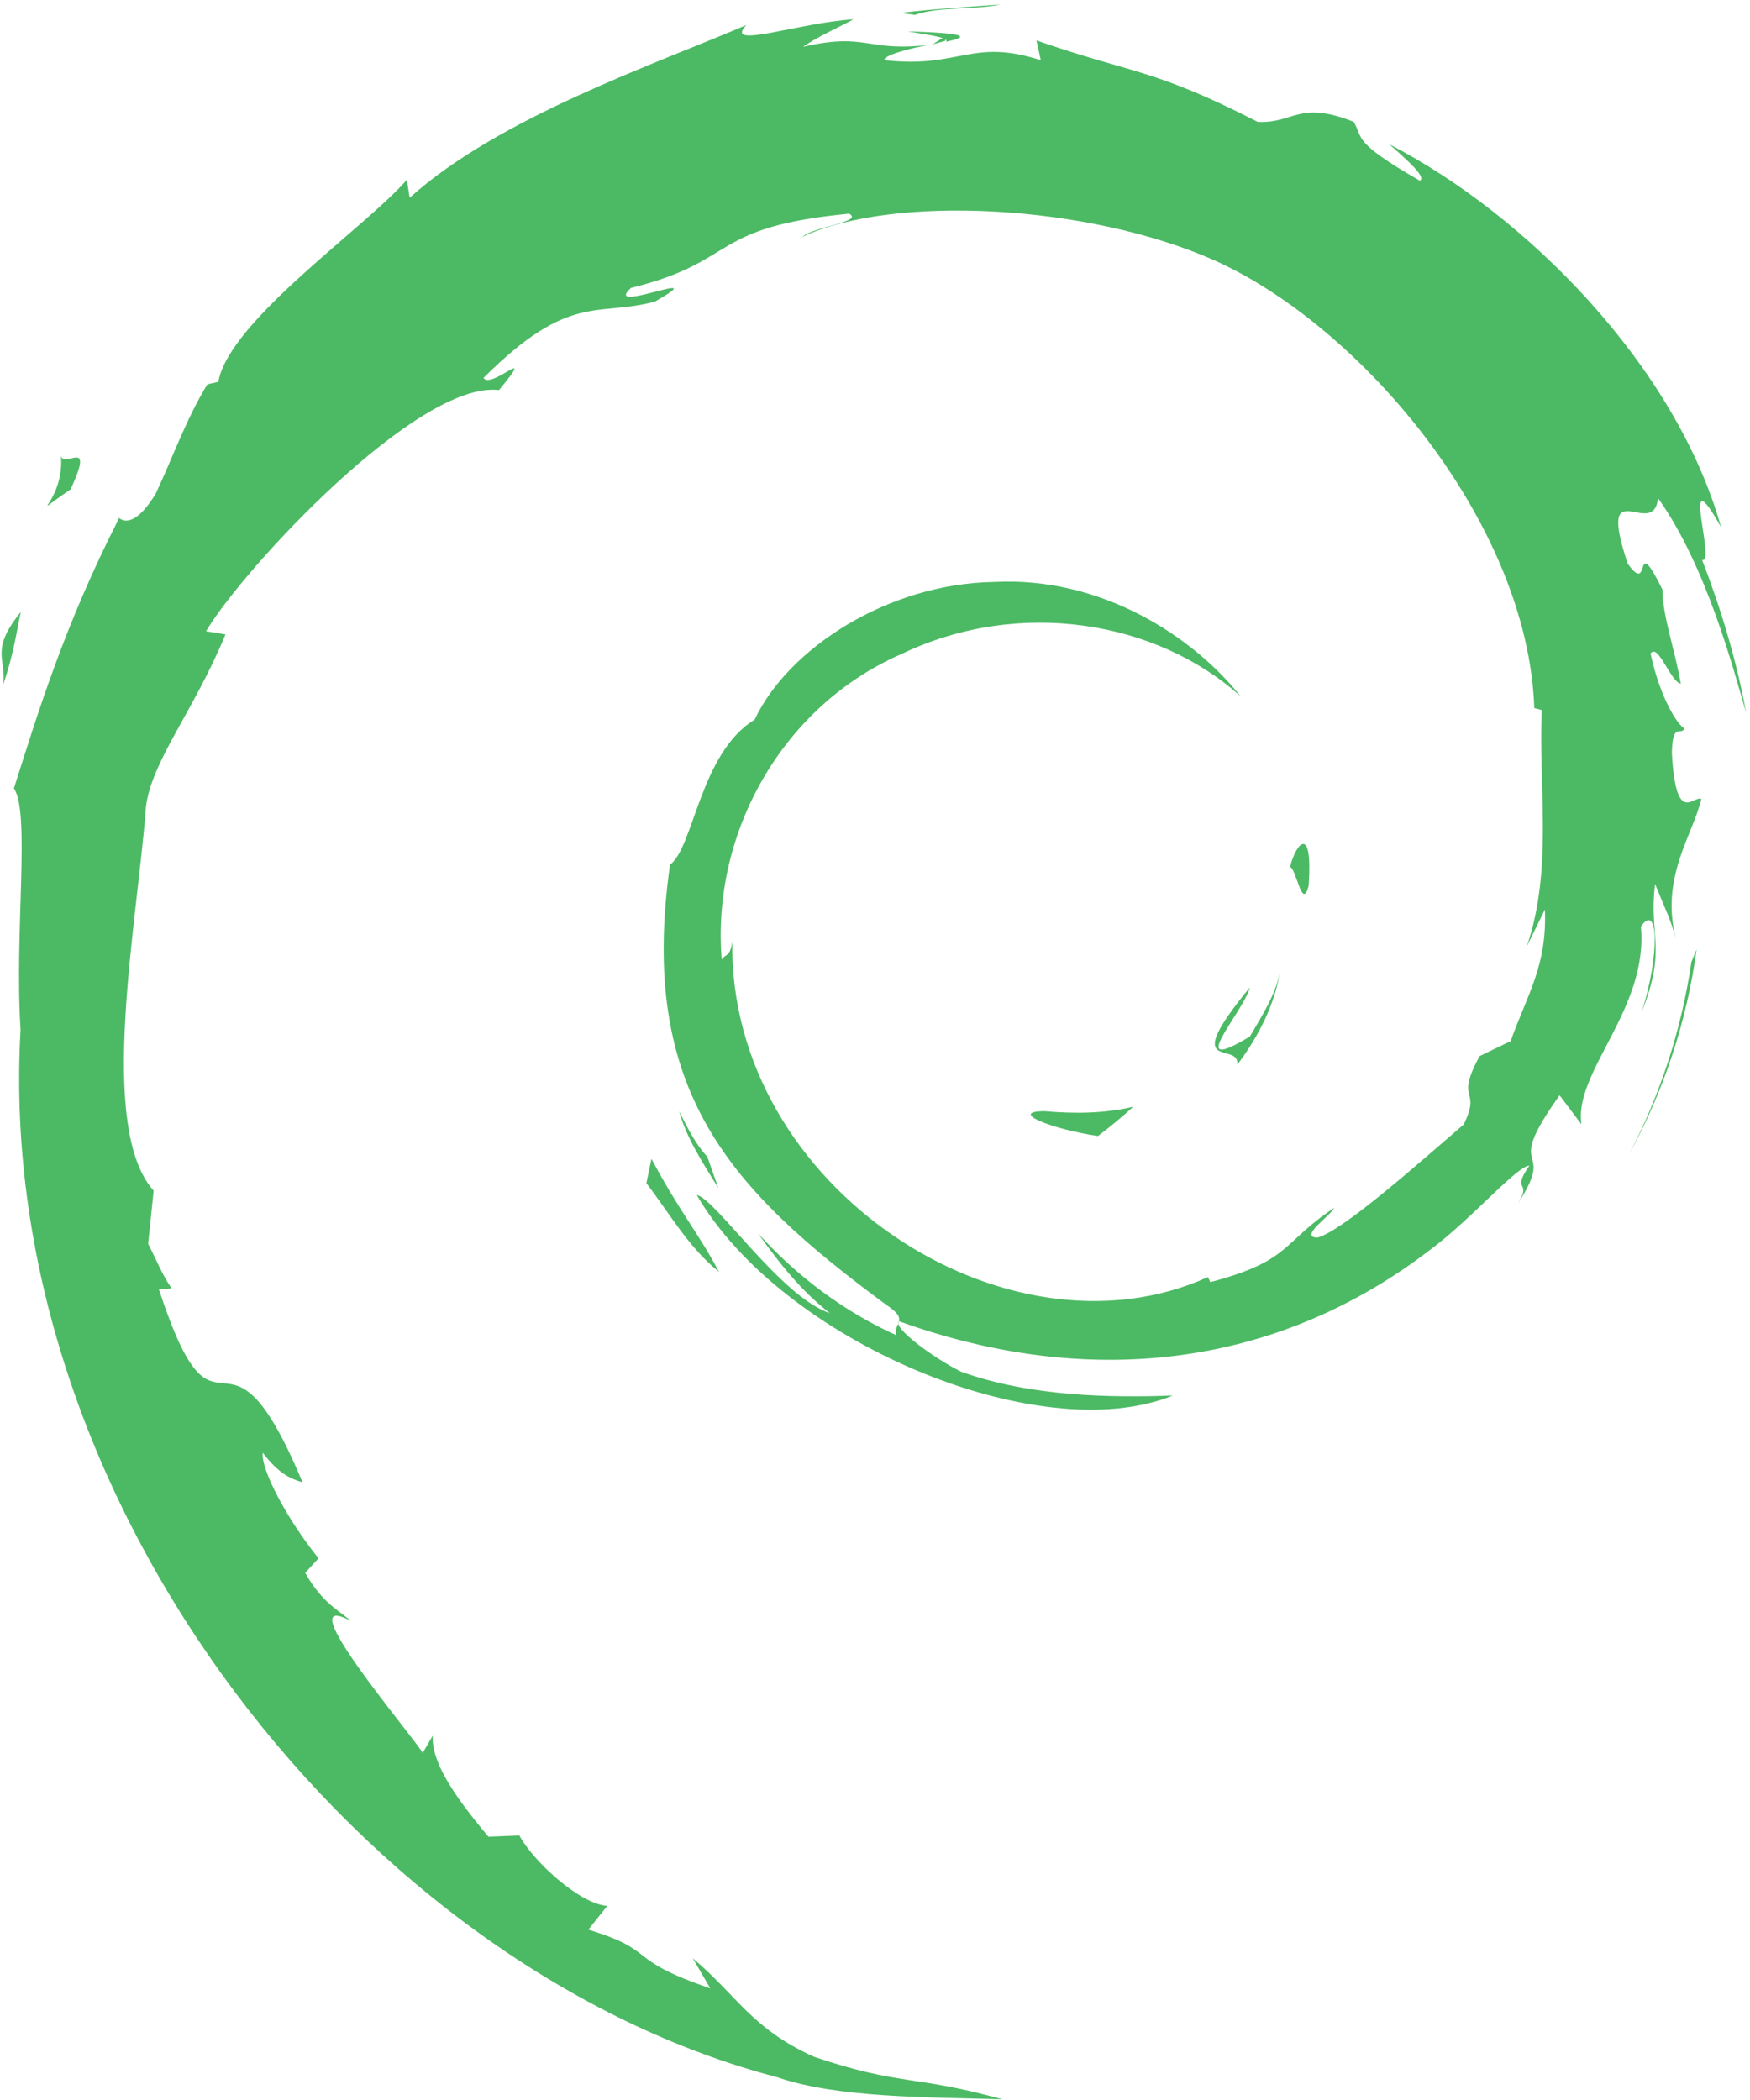 <svg width="20px" height="24px" viewBox="0 0 20 24">
  <g fill="#4CBA64">
    <path transform="translate(12.366, 12.816) scale(1, -1) translate(-12.366, -12.816) " d="M11.934,12.933 C11.522,12.928 12.011,12.729 12.548,12.649 C12.697,12.761 12.831,12.873 12.951,12.983 C12.617,12.905 12.276,12.903 11.934,12.933"/>
    <path d="M14.141,11.116 C14.386,11.442 14.564,11.799 14.627,12.169 C14.572,11.905 14.424,11.678 14.285,11.439 C13.516,10.972 14.212,11.716 14.284,11.999 C13.458,10.995 14.171,11.397 14.141,11.116" transform="translate(14.255, 11.642) scale(1, -1) translate(-14.255, -11.642) "/>
    <path transform="translate(14.854, 9.931) scale(1, -1) translate(-14.854, -9.931) " d="M14.956,9.739 C15.006,10.453 14.81,10.227 14.744,9.955 C14.821,9.916 14.882,9.451 14.956,9.739"/>
    <path transform="translate(10.674, 0.418) scale(1, -1) translate(-10.674, -0.418) " d="M10.374,0.477 C10.594,0.439 10.849,0.41 10.813,0.359 C11.053,0.41 11.107,0.457 10.374,0.477"/>
    <path transform="translate(10.735, 0.492) scale(1, -1) translate(-10.735, -0.492) " d="M10.813,0.577 L10.658,0.477 L10.802,0.517 L10.813,0.577"/>
    <path d="M17.656,13.817 C17.681,13.175 17.462,12.864 17.264,12.313 L16.909,12.142 C16.618,11.597 16.937,11.796 16.729,11.362 C16.275,10.973 15.351,10.144 15.056,10.068 C14.839,10.073 15.202,10.314 15.249,10.408 C14.641,10.006 14.761,9.804 13.832,9.559 L13.805,9.617 C11.512,8.577 8.327,10.639 8.369,13.452 C8.344,13.274 8.299,13.318 8.248,13.246 C8.13,14.694 8.941,16.148 10.31,16.741 C11.648,17.38 13.217,17.118 14.176,16.256 C13.649,16.922 12.601,17.627 11.359,17.561 C10.142,17.542 9.004,16.796 8.624,15.987 C8.001,15.608 7.928,14.527 7.657,14.329 C7.291,11.738 8.344,10.619 10.125,9.302 C10.405,9.12 10.204,9.092 10.242,8.953 C9.65,9.221 9.108,9.624 8.663,10.118 C8.899,9.785 9.154,9.46 9.484,9.205 C8.926,9.388 8.181,10.51 7.963,10.555 C8.925,8.894 11.865,7.642 13.405,8.263 C12.693,8.238 11.788,8.249 10.987,8.534 C10.651,8.701 10.193,9.047 10.275,9.112 C12.377,8.354 14.547,8.538 16.365,9.944 C16.828,10.292 17.333,10.883 17.479,10.891 C17.26,10.572 17.517,10.738 17.348,10.456 C17.809,11.173 17.148,10.748 17.824,11.694 L18.074,11.362 C17.981,11.958 18.841,12.681 18.753,13.622 C18.95,13.91 18.973,13.312 18.764,12.65 C19.054,13.385 18.841,13.503 18.915,14.109 C18.996,13.905 19.102,13.688 19.156,13.473 C18.967,14.183 19.349,14.669 19.444,15.082 C19.351,15.122 19.153,14.768 19.107,15.606 C19.114,15.971 19.213,15.797 19.25,15.887 C19.176,15.928 18.982,16.207 18.863,16.743 C18.949,16.869 19.093,16.417 19.209,16.398 C19.134,16.824 19.005,17.149 18.999,17.475 C18.658,18.163 18.879,17.384 18.602,17.771 C18.239,18.863 18.903,18.024 18.948,18.52 C19.499,17.751 19.812,16.56 19.956,16.066 C19.846,16.668 19.669,17.251 19.452,17.815 C19.619,17.747 19.183,19.053 19.669,18.188 C19.15,20.032 17.446,21.755 15.878,22.563 C16.07,22.394 16.312,22.181 16.225,22.148 C15.446,22.596 15.583,22.631 15.471,22.82 C14.836,23.069 14.795,22.8 14.374,22.819 C13.177,23.432 12.946,23.367 11.845,23.75 L11.895,23.524 C11.102,23.779 10.971,23.428 10.114,23.524 C10.062,23.563 10.388,23.666 10.658,23.704 C9.891,23.606 9.927,23.849 9.177,23.677 C9.362,23.802 9.557,23.885 9.754,23.991 C9.129,23.954 8.262,23.64 8.53,23.926 C7.51,23.487 5.699,22.871 4.682,21.952 L4.65,22.158 C4.185,21.618 2.619,20.547 2.495,19.848 L2.37,19.82 C2.128,19.425 1.971,18.976 1.779,18.569 C1.462,18.048 1.314,18.368 1.359,18.286 C0.736,17.067 0.426,16.043 0.159,15.202 C0.349,14.928 0.163,13.548 0.235,12.444 C-0.078,6.99 4.203,1.695 8.883,0.472 C9.569,0.236 10.588,0.245 11.456,0.22 C10.432,0.503 10.3,0.37 9.303,0.706 C8.584,1.032 8.426,1.405 7.917,1.832 L8.118,1.488 C7.119,1.829 7.537,1.91 6.724,2.159 L6.94,2.43 C6.616,2.454 6.082,2.956 5.936,3.235 L5.582,3.221 C5.156,3.728 4.929,4.093 4.946,4.376 L4.831,4.179 C4.702,4.394 3.265,6.08 4.01,5.687 C3.872,5.809 3.688,5.886 3.488,6.236 L3.64,6.403 C3.281,6.848 2.98,7.418 3.003,7.609 C3.194,7.359 3.327,7.313 3.458,7.27 C2.553,9.438 2.502,7.39 1.816,9.476 L1.961,9.488 C1.85,9.649 1.783,9.825 1.693,9.997 L1.756,10.604 C1.105,11.33 1.574,13.695 1.668,14.992 C1.734,15.519 2.213,16.081 2.577,16.961 L2.355,16.998 C2.779,17.712 4.777,19.865 5.703,19.754 C6.151,20.298 5.614,19.756 5.526,19.893 C6.511,20.876 6.821,20.588 7.485,20.765 C8.202,21.175 6.87,20.604 7.21,20.921 C8.449,21.226 8.088,21.615 9.704,21.77 C9.875,21.676 9.309,21.626 9.167,21.504 C10.199,21.991 12.433,21.88 13.885,21.234 C15.569,20.474 17.461,18.23 17.535,16.119 L17.621,16.097 C17.578,15.257 17.754,14.287 17.449,13.395 L17.656,13.817" transform="translate(10.058, 12.106) scale(1, -1) translate(-10.058, -12.106) "/>
    <path d="M7.445,14.536 L7.387,14.258 C7.658,13.904 7.872,13.521 8.217,13.244 C7.969,13.711 7.784,13.904 7.445,14.536" transform="translate(7.802, 13.89) scale(1, -1) translate(-7.802, -13.89) "/>
    <path transform="translate(7.986, 13.14) scale(1, -1) translate(-7.986, -13.14) " d="M8.084,13.06 C7.941,13.213 7.856,13.397 7.761,13.58 C7.852,13.258 8.038,12.982 8.21,12.701 L8.084,13.06"/>
    <path d="M19.39,13.202 L19.33,13.055 C19.219,12.296 18.98,11.545 18.613,10.849 C19.018,11.584 19.28,12.387 19.39,13.202" transform="translate(19.002, 12.025) scale(1, -1) translate(-19.002, -12.025) "/>
    <path transform="translate(10.862, 0.11) scale(1, -1) translate(-10.862, -0.11) " d="M10.456,0.05 C10.734,0.149 11.139,0.104 11.434,0.169 C11.05,0.138 10.667,0.119 10.289,0.072 L10.456,0.05"/>
    <path transform="translate(0.729, 5.478) scale(1, -1) translate(-0.729, -5.478) " d="M0.694,5.78 C0.758,5.208 0.248,4.986 0.807,5.363 C1.107,6.014 0.69,5.543 0.694,5.78"/>
    <path transform="translate(0.128, 7.409) scale(1, -1) translate(-0.128, -7.409) " d="M0.037,6.993 C0.165,7.375 0.189,7.604 0.238,7.824 C-0.118,7.385 0.074,7.292 0.037,6.993"/>
  </g>
</svg>
